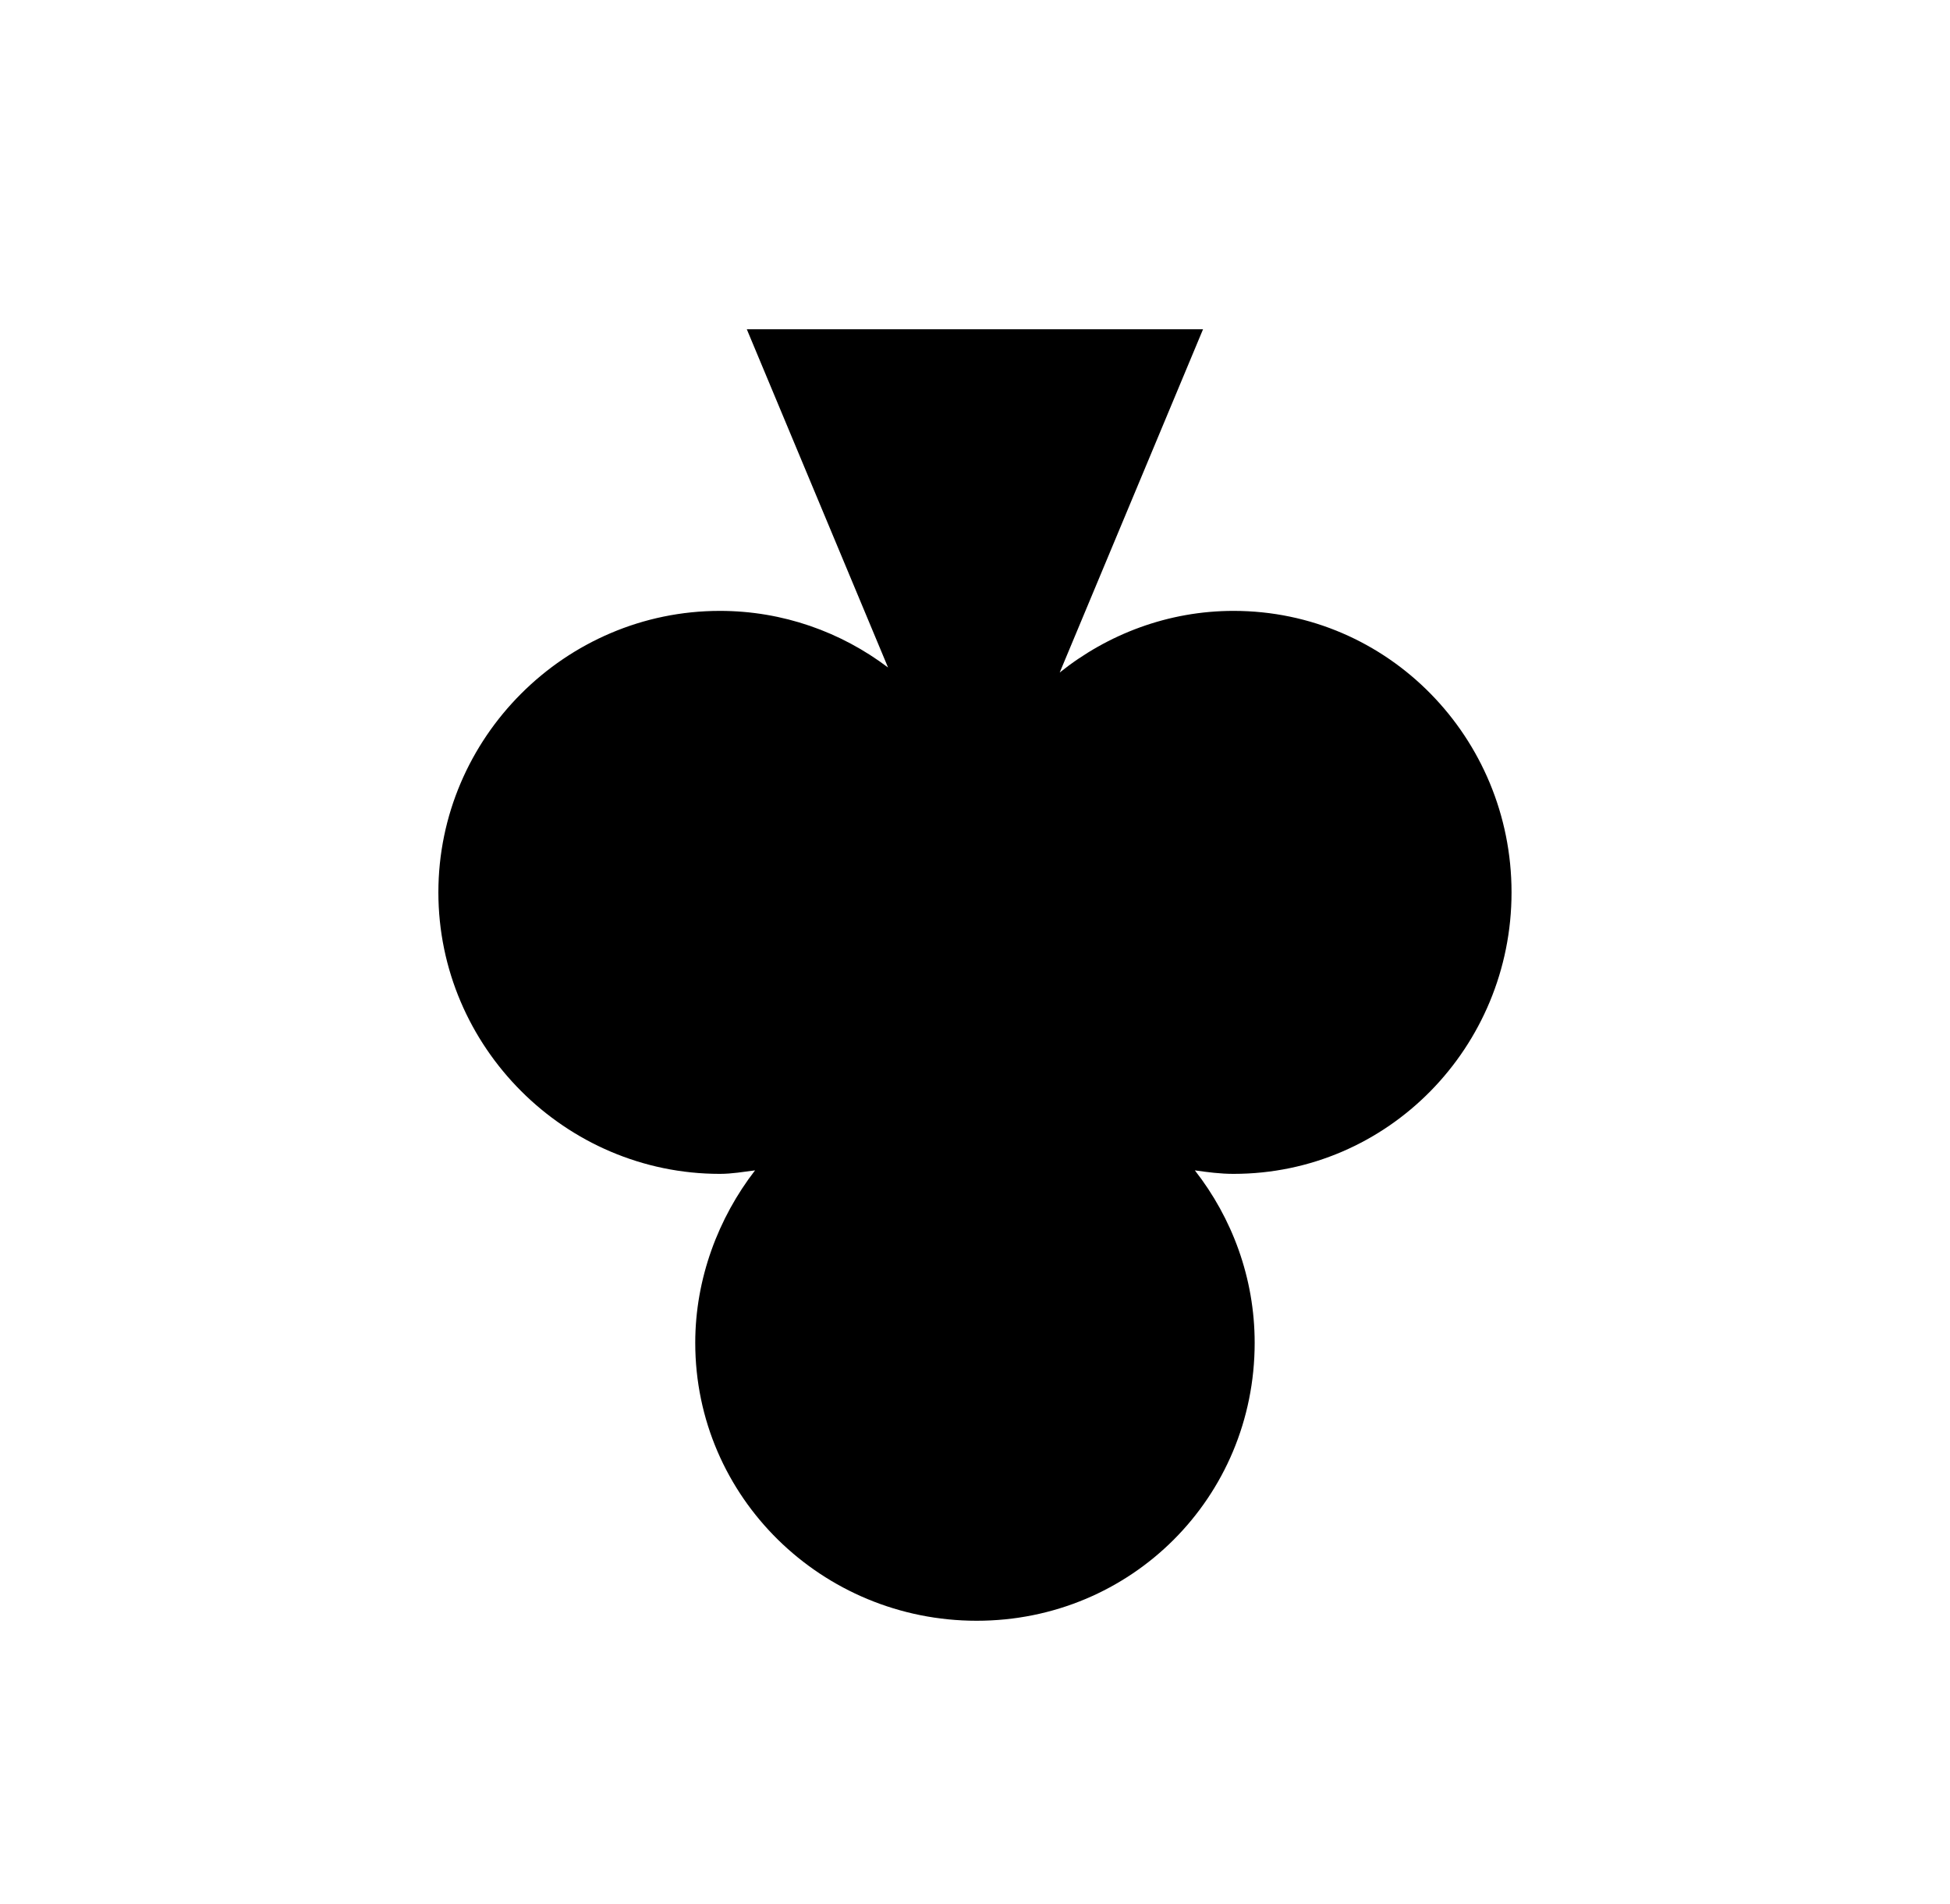<svg xmlns="http://www.w3.org/2000/svg" viewBox="0 -64 1024 1000" style="transform: scaleY(-1);">
<path fill="currentColor" d="M647.781 552.426c-6.947 0-13.634-0.882-20.326-1.834 19.489 24.93 31.408 56.427 31.408 90.536 0 81.18-64.788 145.964-145.963 145.969-81.175-0.005-147.807-64.789-147.807-145.969 0-33.82 12.203-65.693 31.408-90.536-6.116 0.765-12.158 1.834-18.479 1.834-81.18 0-147.817-66.634-147.817-147.817s66.637-147.817 147.817-147.817c33.122 0 63.705 11.119 88.315 29.733l-74.169-177.625 239.581 0.015-75.265 180.241c25.164-20.128 56.921-32.364 91.295-32.364 81.187 0 145.973 66.634 145.973 147.817s-64.791 147.817-145.971 147.817z"/>
</svg>